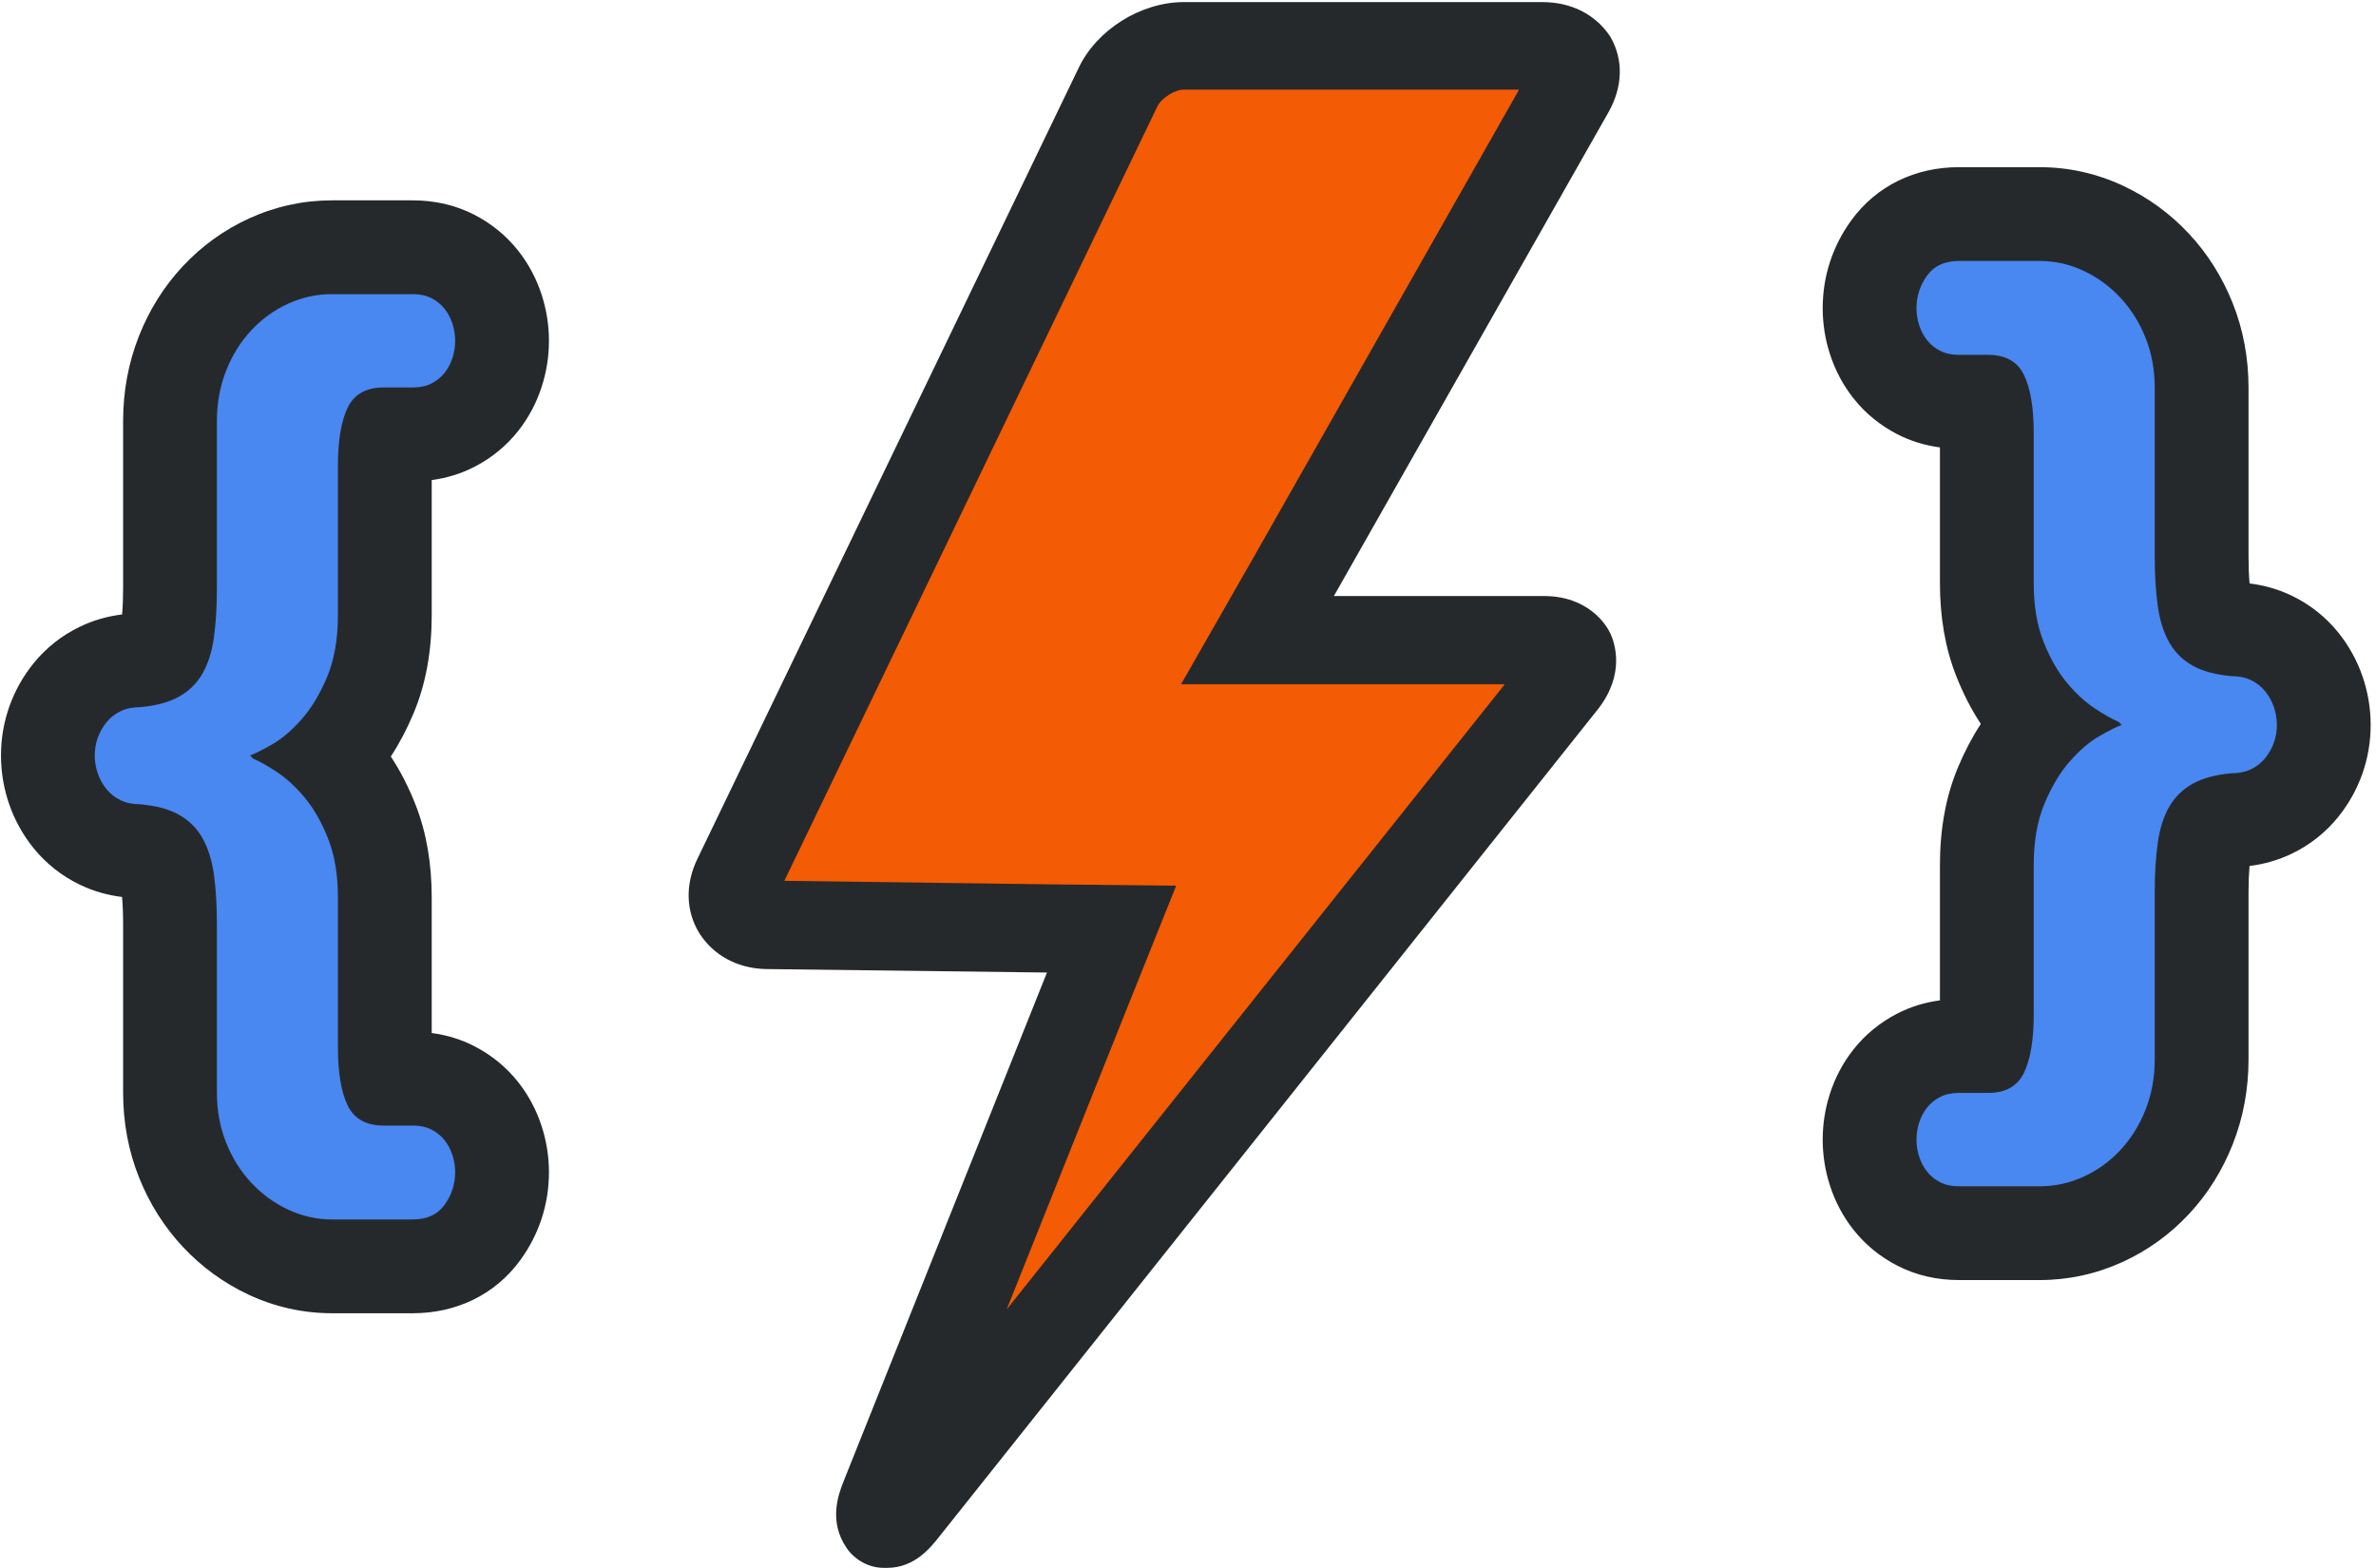 <?xml version="1.0" encoding="UTF-8"?>
<svg width="150px" height="99px" viewBox="0 0 150 99" version="1.1" xmlns="http://www.w3.org/2000/svg" xmlns:xlink="http://www.w3.org/1999/xlink">
    <!-- Generator: Sketch 48.2 (47327) - http://www.bohemiancoding.com/sketch -->
    <title>BoltLogo</title>
    <desc>Created with Sketch.</desc>
    <defs></defs>
    <g id="Page-1" stroke="none" stroke-width="1" fill="none" fill-rule="evenodd">
        <g id="BoltLogo">
            <g id="Bolt" transform="translate(43.421, 0)" fill-rule="nonzero">
                <path d="M12.325,96.228 C12.018,95.789 12.018,95.482 12.368,94.605 L26.754,58.684 L4.912,58.421 C4.43,58.421 3.553,58.289 3.07,57.5 C2.588,56.754 2.895,55.877 3.114,55.439 L27.149,5.526 C27.851,4.035 29.693,2.895 31.316,2.895 L53.947,2.895 C54.43,2.895 55.307,3.026 55.746,3.772 C56.184,4.518 55.833,5.351 55.614,5.789 L35.965,40.439 L53.947,40.439 C55.044,40.439 55.482,40.921 55.658,41.228 C55.833,41.623 55.877,42.281 55.219,43.07 L13.64,95.307 C13.289,95.746 12.895,96.228 12.544,96.228 L12.325,96.228 L12.325,96.228 Z" id="Shape" fill="#F35B04"></path>
                <path d="M52.456,5.702 L35.877,34.912 L31.14,43.202 L40.702,43.202 L51.579,43.202 L20.132,82.675 L27.807,63.465 L30.833,55.921 L22.719,55.833 L6.096,55.614 L29.649,6.711 C29.912,6.184 30.746,5.658 31.316,5.658 L52.456,5.658 L52.456,5.702 Z M53.947,0.132 L31.316,0.132 C28.596,0.132 25.789,1.886 24.649,4.342 L0.614,54.211 C-0.175,55.833 -0.132,57.544 0.746,58.947 C1.623,60.307 3.114,61.14 4.912,61.184 L22.675,61.404 L9.825,93.553 C9.518,94.342 8.86,96.053 10.044,97.763 C10.57,98.509 11.447,98.991 12.368,98.991 L12.588,98.991 C14.342,98.991 15.351,97.675 15.877,97.018 L57.456,44.781 C59.211,42.544 58.509,40.57 58.246,40 C57.982,39.43 56.842,37.632 54.035,37.632 L40.789,37.632 L58.114,7.105 C59.035,5.482 59.079,3.772 58.246,2.325 C57.325,0.921 55.789,0.132 53.947,0.132 L53.947,0.132 Z" id="Shape" fill="#26292B"></path>
            </g>
            <g id="Left-Bracket" transform="translate(17.544, 47.807) rotate(-180) translate(-17.544, -47.807) translate(0, 12.281)">
                <path d="M21.297,41.212 C21.362,41.189 21.404,41.172 21.431,41.16 C21.426,41.162 21.413,41.168 21.395,41.177 L21.297,41.212 Z M30.108,38.065 L21.395,41.177 C21.238,41.255 21.064,41.349 20.848,41.473 C20.725,41.581 20.614,41.692 20.483,41.839 C20.322,42.021 20.116,42.364 19.896,42.885 C19.769,43.188 19.675,43.724 19.675,44.511 L19.675,53.899 C19.675,56.34 19.331,58.403 18.462,60.19 C17.007,63.18 14.137,64.789 10.876,64.789 L9.025,64.789 C9.471,64.789 10.006,64.673 10.564,64.384 C10.966,64.176 11.35,63.864 11.663,63.468 C11.893,63.178 12.06,62.862 12.159,62.553 C12.234,62.322 12.274,62.069 12.274,61.815 C12.274,61.56 12.234,61.307 12.159,61.076 C12.06,60.767 11.893,60.451 11.663,60.161 C11.35,59.766 10.966,59.454 10.564,59.245 C10.006,58.957 9.471,58.84 9.025,58.84 L14.131,58.84 C14.244,58.84 14.328,58.822 14.439,58.772 C14.609,58.694 14.751,58.592 14.898,58.435 C15.053,58.269 15.187,58.055 15.306,57.753 C15.415,57.478 15.474,57.155 15.474,56.743 L15.474,46.19 C15.474,44.766 15.553,43.463 15.719,42.272 C15.944,40.66 16.41,39.182 17.168,37.862 C17.651,37.022 18.244,36.269 18.936,35.617 C19.514,35.071 20.162,34.594 20.869,34.196 C22.09,33.508 23.442,33.087 24.921,32.878 C25.174,32.842 25.43,32.813 25.691,32.789 L25.958,32.765 L26.227,32.765 C25.896,32.765 25.497,32.839 25.065,33.023 C25.01,33.046 24.955,33.072 24.898,33.099 C24.472,33.305 24.075,33.618 23.762,34.006 C23.583,34.228 23.436,34.49 23.336,34.77 C23.234,35.057 23.184,35.355 23.184,35.636 C23.184,35.902 23.23,36.175 23.317,36.43 C23.415,36.714 23.567,36.991 23.762,37.232 C24.075,37.62 24.472,37.933 24.898,38.139 C25.393,38.378 25.854,38.473 26.227,38.473 L25.958,38.473 L25.691,38.449 C23.909,38.287 22.299,37.848 20.869,37.042 C20.161,36.643 19.514,36.165 18.936,35.617 C18.232,34.95 17.631,34.179 17.145,33.318 C16.403,32 15.942,30.531 15.719,28.931 C15.553,27.738 15.474,26.425 15.474,24.979 L15.474,14.357 C15.474,13.952 15.417,13.642 15.315,13.387 C15.196,13.09 15.06,12.873 14.898,12.699 C14.737,12.528 14.575,12.41 14.382,12.32 C14.285,12.274 14.221,12.26 14.131,12.26 L9.025,12.26 C9.955,12.26 11.098,11.733 11.821,10.731 C12.103,10.341 12.274,9.814 12.274,9.32 C12.274,9.066 12.234,8.812 12.159,8.582 C12.06,8.273 11.893,7.956 11.663,7.667 C11.35,7.271 10.966,6.959 10.564,6.751 C10.006,6.462 9.471,6.346 9.025,6.346 L10.876,6.346 C14.137,6.346 17.007,7.955 18.462,10.945 C19.329,12.728 19.675,14.783 19.675,17.201 L19.675,26.658 C19.675,27.393 19.76,27.902 19.877,28.198 C20.068,28.682 20.25,29.001 20.393,29.173 C20.611,29.434 20.777,29.587 20.872,29.65 C21.064,29.777 21.223,29.875 21.341,29.942 C21.392,29.97 22.449,30.406 22.449,30.406 L30.108,38.065 Z M27.438,43.758 C27.421,44.101 27.398,44.312 27.379,44.538 C27.338,45.021 27.316,45.572 27.316,46.19 L27.316,56.743 C27.316,58.617 26.987,60.417 26.319,62.107 C25.662,63.77 24.733,65.257 23.541,66.53 C22.34,67.813 20.929,68.83 19.34,69.552 C17.692,70.301 15.937,70.683 14.131,70.683 L9.025,70.683 C7.666,70.683 6.344,70.395 5.123,69.764 C4.058,69.213 3.126,68.455 2.379,67.512 C1.715,66.674 1.217,65.729 0.889,64.712 C0.586,63.773 0.432,62.8 0.432,61.815 C0.432,60.829 0.586,59.856 0.889,58.918 C1.217,57.9 1.715,56.956 2.379,56.118 C3.126,55.174 4.058,54.417 5.123,53.866 C5.983,53.421 6.894,53.147 7.833,53.023 L7.833,44.511 C7.833,42.236 8.196,40.157 8.982,38.29 C9.396,37.307 9.872,36.398 10.415,35.568 C9.812,34.657 9.299,33.65 8.865,32.554 C8.16,30.772 7.833,28.802 7.833,26.658 L7.833,18.111 C6.894,17.988 5.983,17.714 5.123,17.269 C4.058,16.718 3.126,15.961 2.379,15.017 C1.715,14.179 1.217,13.235 0.889,12.217 C0.586,11.279 0.432,10.306 0.432,9.32 C0.432,7.319 1.048,5.421 2.221,3.798 C3.835,1.562 6.314,0.418 9.025,0.418 L14.131,0.418 C15.96,0.418 17.735,0.815 19.397,1.592 C20.962,2.324 22.354,3.337 23.541,4.605 C24.726,5.87 25.652,7.344 26.31,8.989 C26.985,10.675 27.316,12.478 27.316,14.357 L27.316,24.979 C27.316,25.629 27.339,26.204 27.382,26.7 C27.4,26.914 27.423,27.114 27.448,27.298 C27.467,27.435 27.489,27.534 27.508,27.595 C27.298,27.213 27.039,26.945 26.753,26.766 C26.611,26.685 26.55,26.655 26.503,26.635 C26.457,26.615 26.52,26.627 26.608,26.638 C26.653,26.644 26.705,26.65 26.763,26.655 L26.227,32.552 L26.227,26.631 C26.319,26.631 26.411,26.632 26.503,26.635 C26.538,26.636 26.573,26.637 26.608,26.638 C26.868,26.648 27.126,26.669 27.382,26.7 C28.306,26.813 29.204,27.067 30.056,27.479 C31.191,28.028 32.182,28.809 32.975,29.791 C33.649,30.626 34.167,31.565 34.516,32.58 C34.855,33.566 35.026,34.593 35.026,35.636 C35.026,36.693 34.85,37.734 34.497,38.73 C34.146,39.717 33.633,40.631 32.975,41.447 C32.182,42.428 31.191,43.21 30.056,43.758 C29.203,44.171 28.304,44.425 27.379,44.538 C27.124,44.569 26.867,44.589 26.608,44.599 C26.504,44.603 26.504,44.603 26.503,44.603 C26.411,44.605 26.319,44.607 26.227,44.607 L26.227,38.686 L26.763,44.582 C26.705,44.588 26.653,44.593 26.608,44.599 C26.52,44.611 26.457,44.623 26.418,44.634 C26.55,44.583 26.611,44.553 26.684,44.512 C27.023,44.302 27.274,44.044 27.438,43.758 Z" id="}" fill="#26292B" fill-rule="nonzero"></path>
                <path d="M10.876,58.868 C11.972,58.868 12.726,58.445 13.137,57.6 C13.549,56.755 13.754,55.521 13.754,53.899 L13.754,44.511 C13.754,42.98 13.983,41.672 14.439,40.587 C14.896,39.502 15.433,38.611 16.05,37.915 C16.667,37.218 17.283,36.692 17.9,36.338 C18.517,35.984 18.985,35.75 19.305,35.636 L19.1,35.43 C18.711,35.27 18.214,34.991 17.609,34.591 C17.004,34.191 16.415,33.649 15.844,32.963 C15.273,32.278 14.782,31.416 14.371,30.376 C13.96,29.337 13.754,28.098 13.754,26.658 L13.754,17.201 C13.754,15.602 13.549,14.38 13.137,13.535 C12.726,12.69 11.972,12.267 10.876,12.267 L9.025,12.267 C8.569,12.267 8.175,12.181 7.843,12.01 C7.512,11.839 7.238,11.616 7.021,11.342 C6.804,11.068 6.638,10.754 6.524,10.4 C6.41,10.045 6.353,9.686 6.353,9.32 C6.353,8.566 6.576,7.881 7.021,7.264 C7.466,6.647 8.135,6.339 9.025,6.339 L14.131,6.339 C15.09,6.339 16.01,6.545 16.889,6.956 C17.769,7.367 18.546,7.932 19.219,8.652 C19.893,9.372 20.424,10.217 20.813,11.188 C21.201,12.158 21.395,13.215 21.395,14.357 L21.395,24.979 C21.395,26.167 21.458,27.212 21.584,28.115 C21.709,29.017 21.949,29.782 22.303,30.41 C22.657,31.039 23.149,31.53 23.777,31.884 C24.405,32.238 25.222,32.461 26.227,32.552 C26.706,32.552 27.123,32.638 27.477,32.809 C27.831,32.98 28.128,33.215 28.368,33.512 C28.608,33.808 28.791,34.14 28.917,34.505 C29.042,34.871 29.105,35.248 29.105,35.636 C29.105,36.024 29.042,36.396 28.917,36.75 C28.791,37.104 28.608,37.429 28.368,37.726 C28.128,38.023 27.831,38.257 27.477,38.429 C27.123,38.6 26.706,38.686 26.227,38.686 C25.222,38.777 24.405,39 23.777,39.354 C23.149,39.708 22.657,40.193 22.303,40.81 C21.949,41.427 21.709,42.186 21.584,43.089 C21.458,43.991 21.395,45.025 21.395,46.19 L21.395,56.743 C21.395,57.886 21.201,58.948 20.813,59.93 C20.424,60.912 19.893,61.763 19.219,62.483 C18.546,63.202 17.769,63.762 16.889,64.162 C16.01,64.562 15.09,64.762 14.131,64.762 L9.025,64.762 C8.569,64.762 8.175,64.676 7.843,64.505 C7.512,64.333 7.238,64.11 7.021,63.836 C6.804,63.562 6.638,63.248 6.524,62.894 C6.41,62.54 6.353,62.18 6.353,61.815 C6.353,61.449 6.41,61.089 6.524,60.735 C6.638,60.381 6.804,60.067 7.021,59.793 C7.238,59.519 7.512,59.296 7.843,59.125 C8.175,58.954 8.569,58.868 9.025,58.868 L10.876,58.868 Z" id="}" fill="#4987F1"></path>
            </g>
            <g id="Right-Bracket" transform="translate(132.181, 45.663) rotate(-360) translate(-132.181, -45.663) translate(114.637, 10.137)">
                <path d="M21.297,41.212 C21.362,41.189 21.404,41.172 21.431,41.16 C21.426,41.162 21.413,41.168 21.395,41.177 L21.297,41.212 Z M30.108,38.065 L21.395,41.177 C21.238,41.255 21.064,41.349 20.848,41.473 C20.725,41.581 20.614,41.692 20.483,41.839 C20.322,42.021 20.116,42.364 19.896,42.885 C19.769,43.188 19.675,43.724 19.675,44.511 L19.675,53.899 C19.675,56.34 19.331,58.403 18.462,60.19 C17.007,63.18 14.137,64.789 10.876,64.789 L9.025,64.789 C9.471,64.789 10.006,64.673 10.564,64.384 C10.966,64.176 11.35,63.864 11.663,63.468 C11.893,63.178 12.06,62.862 12.159,62.553 C12.234,62.322 12.274,62.069 12.274,61.815 C12.274,61.56 12.234,61.307 12.159,61.076 C12.06,60.767 11.893,60.451 11.663,60.161 C11.35,59.766 10.966,59.454 10.564,59.245 C10.006,58.957 9.471,58.84 9.025,58.84 L14.131,58.84 C14.244,58.84 14.328,58.822 14.439,58.772 C14.609,58.694 14.751,58.592 14.898,58.435 C15.053,58.269 15.187,58.055 15.306,57.753 C15.415,57.478 15.474,57.155 15.474,56.743 L15.474,46.19 C15.474,44.766 15.553,43.463 15.719,42.272 C15.944,40.66 16.41,39.182 17.168,37.862 C17.651,37.022 18.244,36.269 18.936,35.617 C19.514,35.071 20.162,34.594 20.869,34.196 C22.09,33.508 23.442,33.087 24.921,32.878 C25.174,32.842 25.43,32.813 25.691,32.789 L25.958,32.765 L26.227,32.765 C25.896,32.765 25.497,32.839 25.065,33.023 C25.01,33.046 24.955,33.072 24.898,33.099 C24.472,33.305 24.075,33.618 23.762,34.006 C23.583,34.228 23.436,34.49 23.336,34.77 C23.234,35.057 23.184,35.355 23.184,35.636 C23.184,35.902 23.23,36.175 23.317,36.43 C23.415,36.714 23.567,36.991 23.762,37.232 C24.075,37.62 24.472,37.933 24.898,38.139 C25.393,38.378 25.854,38.473 26.227,38.473 L25.958,38.473 L25.691,38.449 C23.909,38.287 22.299,37.848 20.869,37.042 C20.161,36.643 19.514,36.165 18.936,35.617 C18.232,34.95 17.631,34.179 17.145,33.318 C16.403,32 15.942,30.531 15.719,28.931 C15.553,27.738 15.474,26.425 15.474,24.979 L15.474,14.357 C15.474,13.952 15.417,13.642 15.315,13.387 C15.196,13.09 15.06,12.873 14.898,12.699 C14.737,12.528 14.575,12.41 14.382,12.32 C14.285,12.274 14.221,12.26 14.131,12.26 L9.025,12.26 C9.955,12.26 11.098,11.733 11.821,10.731 C12.103,10.341 12.274,9.814 12.274,9.32 C12.274,9.066 12.234,8.812 12.159,8.582 C12.06,8.273 11.893,7.956 11.663,7.667 C11.35,7.271 10.966,6.959 10.564,6.751 C10.006,6.462 9.471,6.346 9.025,6.346 L10.876,6.346 C14.137,6.346 17.007,7.955 18.462,10.945 C19.329,12.728 19.675,14.783 19.675,17.201 L19.675,26.658 C19.675,27.393 19.76,27.902 19.877,28.198 C20.068,28.682 20.25,29.001 20.393,29.173 C20.611,29.434 20.777,29.587 20.872,29.65 C21.064,29.777 21.223,29.875 21.341,29.942 C21.392,29.97 22.449,30.406 22.449,30.406 L30.108,38.065 Z M27.438,43.758 C27.421,44.101 27.398,44.312 27.379,44.538 C27.338,45.021 27.316,45.572 27.316,46.19 L27.316,56.743 C27.316,58.617 26.987,60.417 26.319,62.107 C25.662,63.77 24.733,65.257 23.541,66.53 C22.34,67.813 20.929,68.83 19.34,69.552 C17.692,70.301 15.937,70.683 14.131,70.683 L9.025,70.683 C7.666,70.683 6.344,70.395 5.123,69.764 C4.058,69.213 3.126,68.455 2.379,67.512 C1.715,66.674 1.217,65.729 0.889,64.712 C0.586,63.773 0.432,62.8 0.432,61.815 C0.432,60.829 0.586,59.856 0.889,58.918 C1.217,57.9 1.715,56.956 2.379,56.118 C3.126,55.174 4.058,54.417 5.123,53.866 C5.983,53.421 6.894,53.147 7.833,53.023 L7.833,44.511 C7.833,42.236 8.196,40.157 8.982,38.29 C9.396,37.307 9.872,36.398 10.415,35.568 C9.812,34.657 9.299,33.65 8.865,32.554 C8.16,30.772 7.833,28.802 7.833,26.658 L7.833,18.111 C6.894,17.988 5.983,17.714 5.123,17.269 C4.058,16.718 3.126,15.961 2.379,15.017 C1.715,14.179 1.217,13.235 0.889,12.217 C0.586,11.279 0.432,10.306 0.432,9.32 C0.432,7.319 1.048,5.421 2.221,3.798 C3.835,1.562 6.314,0.418 9.025,0.418 L14.131,0.418 C15.96,0.418 17.735,0.815 19.397,1.592 C20.962,2.324 22.354,3.337 23.541,4.605 C24.726,5.87 25.652,7.344 26.31,8.989 C26.985,10.675 27.316,12.478 27.316,14.357 L27.316,24.979 C27.316,25.629 27.339,26.204 27.382,26.7 C27.4,26.914 27.423,27.114 27.448,27.298 C27.467,27.435 27.489,27.534 27.508,27.595 C27.298,27.213 27.039,26.945 26.753,26.766 C26.611,26.685 26.55,26.655 26.503,26.635 C26.457,26.615 26.52,26.627 26.608,26.638 C26.653,26.644 26.705,26.65 26.763,26.655 L26.227,32.552 L26.227,26.631 C26.319,26.631 26.411,26.632 26.503,26.635 C26.538,26.636 26.573,26.637 26.608,26.638 C26.868,26.648 27.126,26.669 27.382,26.7 C28.306,26.813 29.204,27.067 30.056,27.479 C31.191,28.028 32.182,28.809 32.975,29.791 C33.649,30.626 34.167,31.565 34.516,32.58 C34.855,33.566 35.026,34.593 35.026,35.636 C35.026,36.693 34.85,37.734 34.497,38.73 C34.146,39.717 33.633,40.631 32.975,41.447 C32.182,42.428 31.191,43.21 30.056,43.758 C29.203,44.171 28.304,44.425 27.379,44.538 C27.124,44.569 26.867,44.589 26.608,44.599 C26.504,44.603 26.504,44.603 26.503,44.603 C26.411,44.605 26.319,44.607 26.227,44.607 L26.227,38.686 L26.763,44.582 C26.705,44.588 26.653,44.593 26.608,44.599 C26.52,44.611 26.457,44.623 26.418,44.634 C26.55,44.583 26.611,44.553 26.684,44.512 C27.023,44.302 27.274,44.044 27.438,43.758 Z" id="}" fill="#26292B" fill-rule="nonzero"></path>
                <path d="M10.876,58.868 C11.972,58.868 12.726,58.445 13.137,57.6 C13.549,56.755 13.754,55.521 13.754,53.899 L13.754,44.511 C13.754,42.98 13.983,41.672 14.439,40.587 C14.896,39.502 15.433,38.611 16.05,37.915 C16.667,37.218 17.283,36.692 17.9,36.338 C18.517,35.984 18.985,35.75 19.305,35.636 L19.1,35.43 C18.711,35.27 18.214,34.991 17.609,34.591 C17.004,34.191 16.415,33.649 15.844,32.963 C15.273,32.278 14.782,31.416 14.371,30.376 C13.96,29.337 13.754,28.098 13.754,26.658 L13.754,17.201 C13.754,15.602 13.549,14.38 13.137,13.535 C12.726,12.69 11.972,12.267 10.876,12.267 L9.025,12.267 C8.569,12.267 8.175,12.181 7.843,12.01 C7.512,11.839 7.238,11.616 7.021,11.342 C6.804,11.068 6.638,10.754 6.524,10.4 C6.41,10.045 6.353,9.686 6.353,9.32 C6.353,8.566 6.576,7.881 7.021,7.264 C7.466,6.647 8.135,6.339 9.025,6.339 L14.131,6.339 C15.09,6.339 16.01,6.545 16.889,6.956 C17.769,7.367 18.546,7.932 19.219,8.652 C19.893,9.372 20.424,10.217 20.813,11.188 C21.201,12.158 21.395,13.215 21.395,14.357 L21.395,24.979 C21.395,26.167 21.458,27.212 21.584,28.115 C21.709,29.017 21.949,29.782 22.303,30.41 C22.657,31.039 23.149,31.53 23.777,31.884 C24.405,32.238 25.222,32.461 26.227,32.552 C26.706,32.552 27.123,32.638 27.477,32.809 C27.831,32.98 28.128,33.215 28.368,33.512 C28.608,33.808 28.791,34.14 28.917,34.505 C29.042,34.871 29.105,35.248 29.105,35.636 C29.105,36.024 29.042,36.396 28.917,36.75 C28.791,37.104 28.608,37.429 28.368,37.726 C28.128,38.023 27.831,38.257 27.477,38.429 C27.123,38.6 26.706,38.686 26.227,38.686 C25.222,38.777 24.405,39 23.777,39.354 C23.149,39.708 22.657,40.193 22.303,40.81 C21.949,41.427 21.709,42.186 21.584,43.089 C21.458,43.991 21.395,45.025 21.395,46.19 L21.395,56.743 C21.395,57.886 21.201,58.948 20.813,59.93 C20.424,60.912 19.893,61.763 19.219,62.483 C18.546,63.202 17.769,63.762 16.889,64.162 C16.01,64.562 15.09,64.762 14.131,64.762 L9.025,64.762 C8.569,64.762 8.175,64.676 7.843,64.505 C7.512,64.333 7.238,64.11 7.021,63.836 C6.804,63.562 6.638,63.248 6.524,62.894 C6.41,62.54 6.353,62.18 6.353,61.815 C6.353,61.449 6.41,61.089 6.524,60.735 C6.638,60.381 6.804,60.067 7.021,59.793 C7.238,59.519 7.512,59.296 7.843,59.125 C8.175,58.954 8.569,58.868 9.025,58.868 L10.876,58.868 Z" id="}" fill="#4987F1"></path>
            </g>
        </g>
    </g>
</svg>